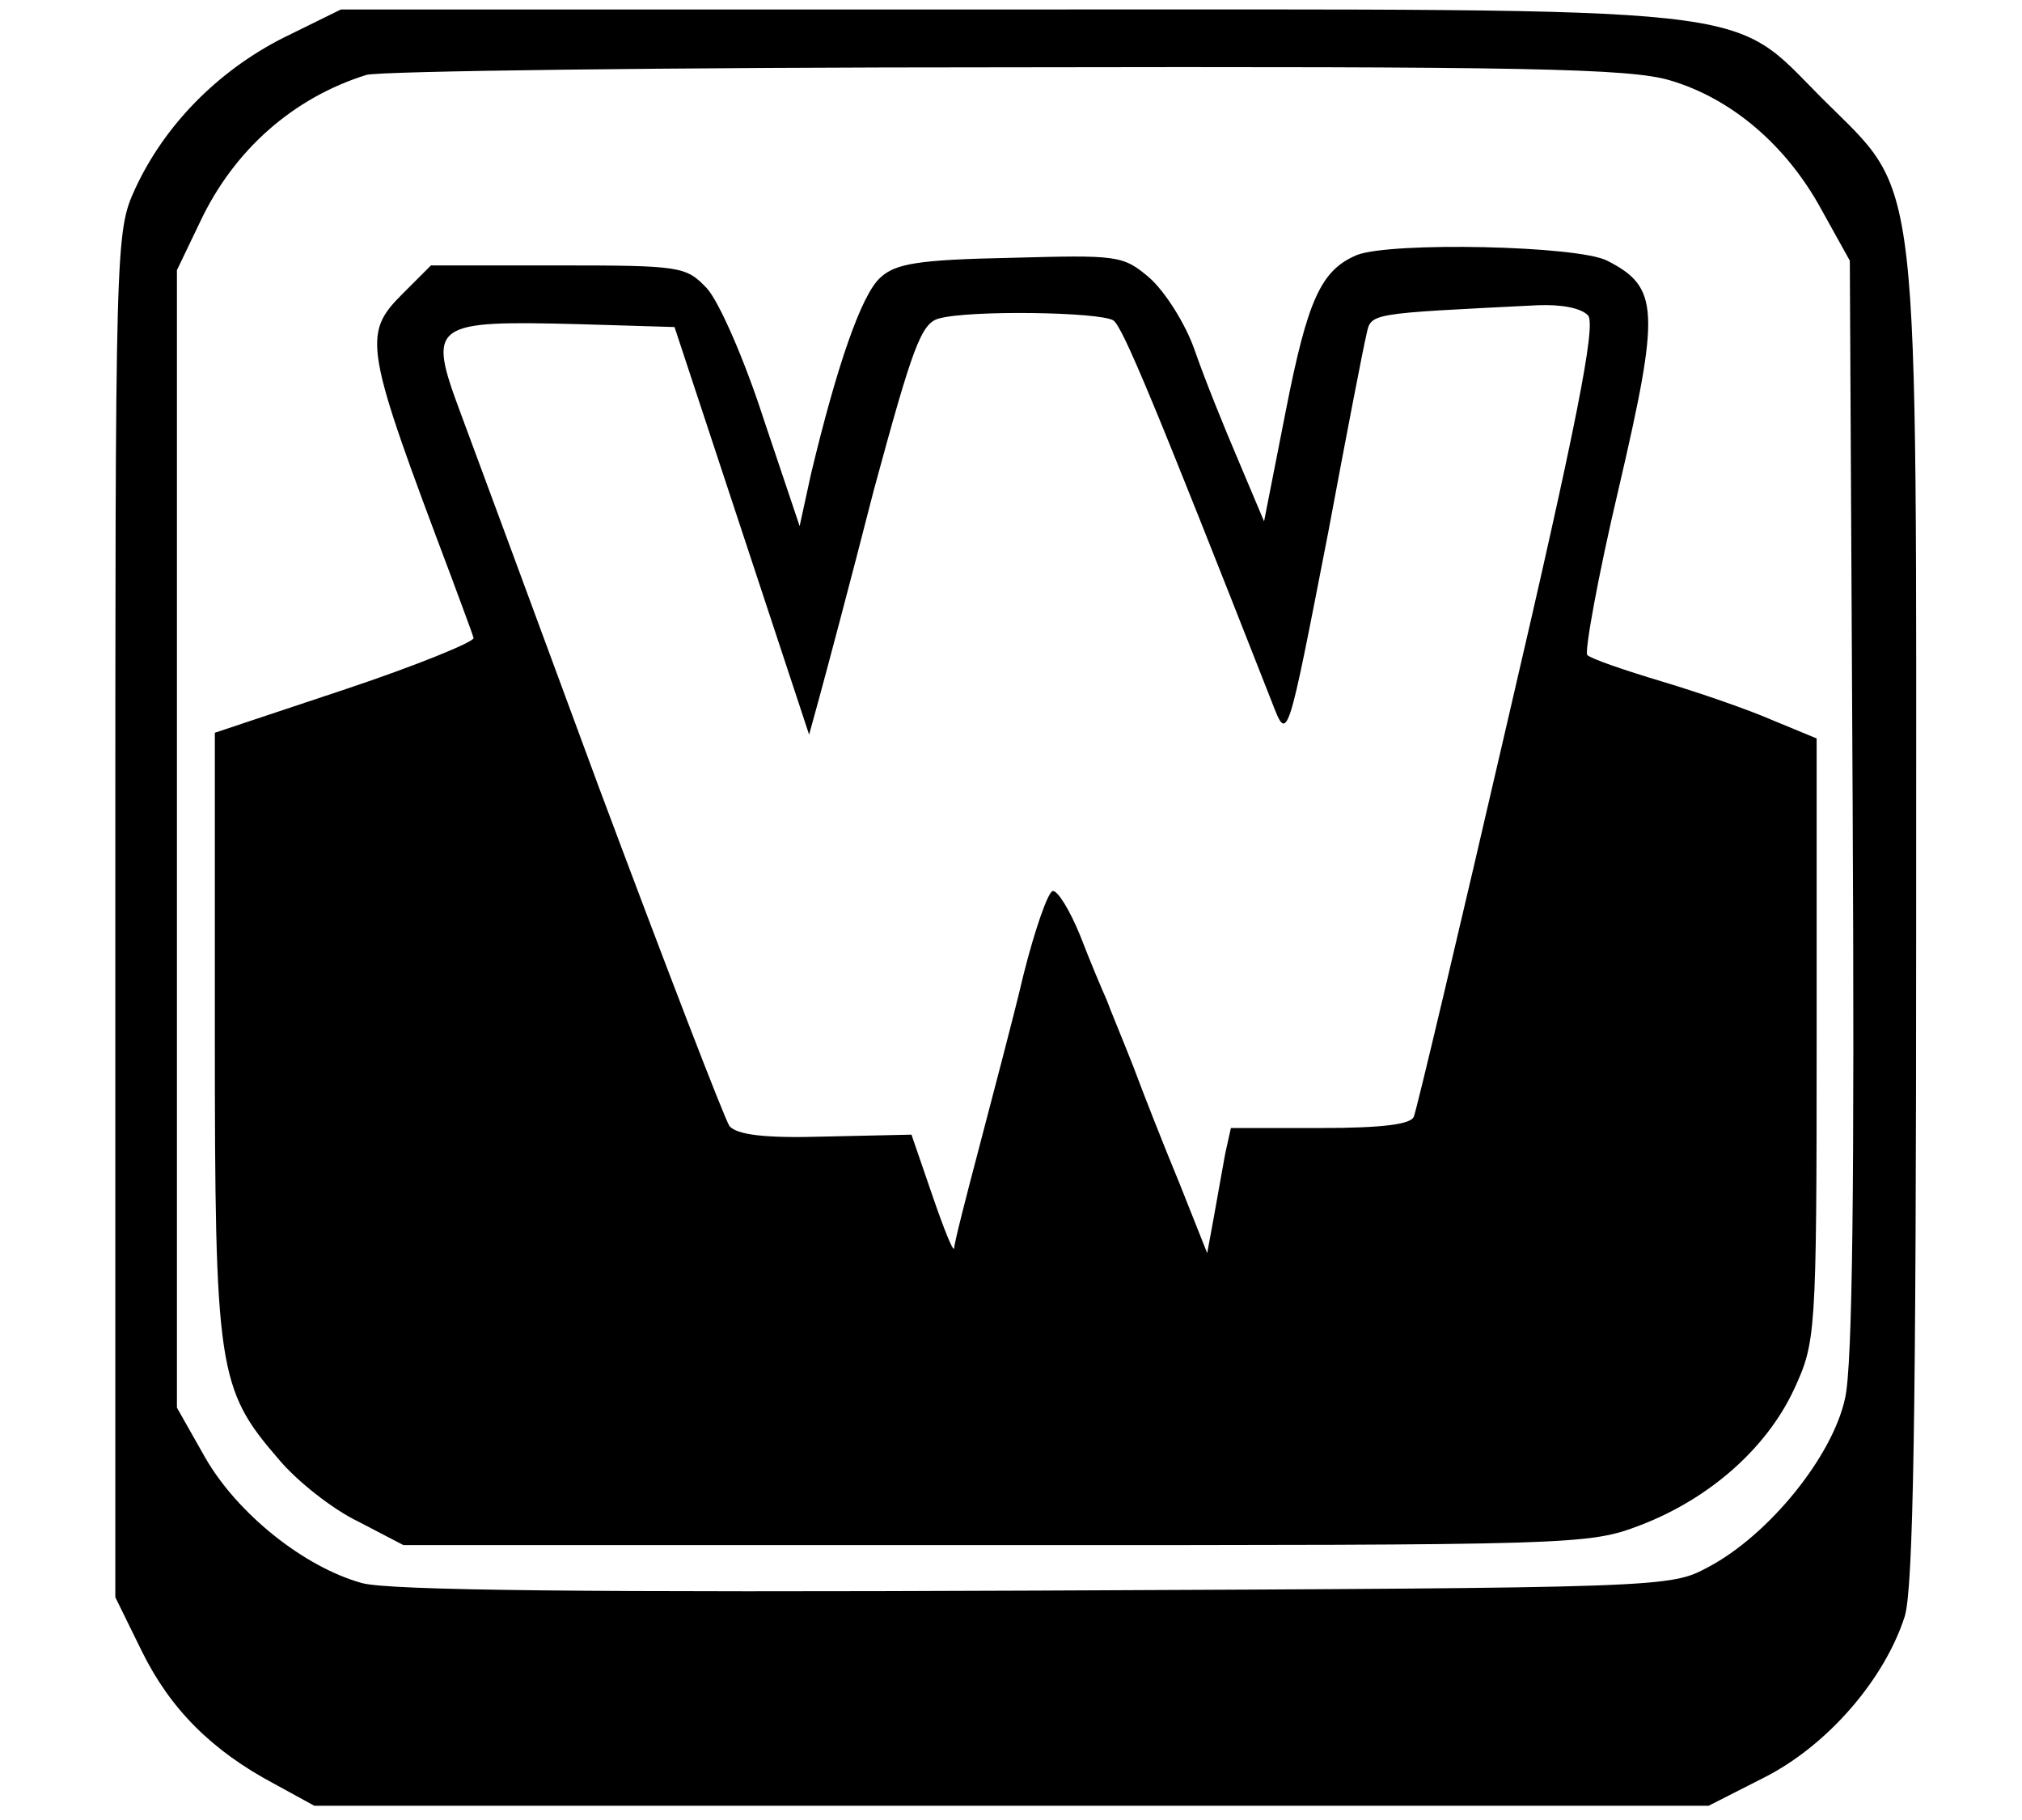<svg slot="start" xmlns="http://www.w3.org/2000/svg" version="1.0" width="40" height="36"
    viewBox="0 0 192 192" preserveAspectRatio="xMidYMid meet" id="wordleIcon">
    <g transform="translate(0,192) scale(0.1,-0.1)" stroke="none">
        <path
            d="M192 1880 c-69 -35 -125 -92 -156 -159 -21 -46 -21 -52 -21 -766 l0 -720 28 -57 c30 -61 74 -105 140 -140 l42 -23 736 0 735 0 59 30 c67 34 127 104 148 170 9 30 12 211 12 735 0 810 6 761 -99 866 -100 100 -49 94 -861 94 l-702 0 -61 -30z m1464 -45 c64 -19 122 -68 159 -136 l30 -54 3 -575 c2 -391 0 -591 -8 -625 -13 -61 -80 -144 -144 -178 -41 -22 -41 -22 -711 -25 -467 -2 -682 0 -710 8 -61 17 -131 73 -165 132 l-30 53 0 600 0 600 24 50 c36 77 99 132 176 156 14 4 318 8 676 8 546 1 658 -1 700 -14z" />
        <path
            d="M1325 1651 c-38 -16 -52 -47 -75 -164 l-23 -117 -27 64 c-15 35 -36 87 -46 116 -10 29 -32 63 -48 77 -28 24 -34 24 -147 21 -97 -2 -121 -6 -137 -21 -20 -18 -46 -94 -73 -207 l-12 -55 -38 113 c-20 62 -47 124 -60 138 -22 23 -27 24 -157 24 l-134 0 -30 -30 c-43 -43 -40 -56 52 -300 11 -30 22 -59 23 -63 1 -4 -60 -29 -135 -54 l-138 -46 0 -317 c0 -354 3 -375 67 -449 19 -23 57 -53 84 -66 l48 -25 625 0 c613 0 625 0 680 21 73 28 133 81 162 143 23 50 24 56 24 369 l0 318 -46 19 c-25 11 -77 29 -117 41 -40 12 -75 24 -79 28 -3 3 11 82 33 175 44 189 43 213 -12 241 -31 16 -228 20 -264 6z m244 -64 c8 -11 -12 -114 -84 -423 -52 -225 -97 -415 -100 -422 -3 -8 -32 -12 -99 -12 l-94 0 -6 -27 c-3 -16 -8 -45 -12 -67 l-7 -38 -29 73 c-17 41 -39 97 -49 124 -11 28 -24 59 -28 70 -5 11 -18 42 -28 68 -11 27 -24 48 -29 47 -5 -1 -19 -41 -31 -89 -11 -47 -33 -129 -47 -183 -14 -53 -26 -100 -26 -105 -1 -4 -11 21 -23 56 l-22 64 -91 -2 c-65 -2 -93 2 -101 11 -5 7 -67 168 -138 358 -70 190 -136 368 -146 395 -35 94 -30 97 126 93 l100 -3 71 -215 71 -215 11 40 c6 22 32 119 57 217 41 151 50 177 69 182 32 9 169 7 184 -2 10 -7 44 -89 167 -402 17 -44 16 -46 60 180 19 102 37 195 40 207 5 23 1 22 181 31 25 1 46 -3 53 -11z" />
    </g>
</svg>